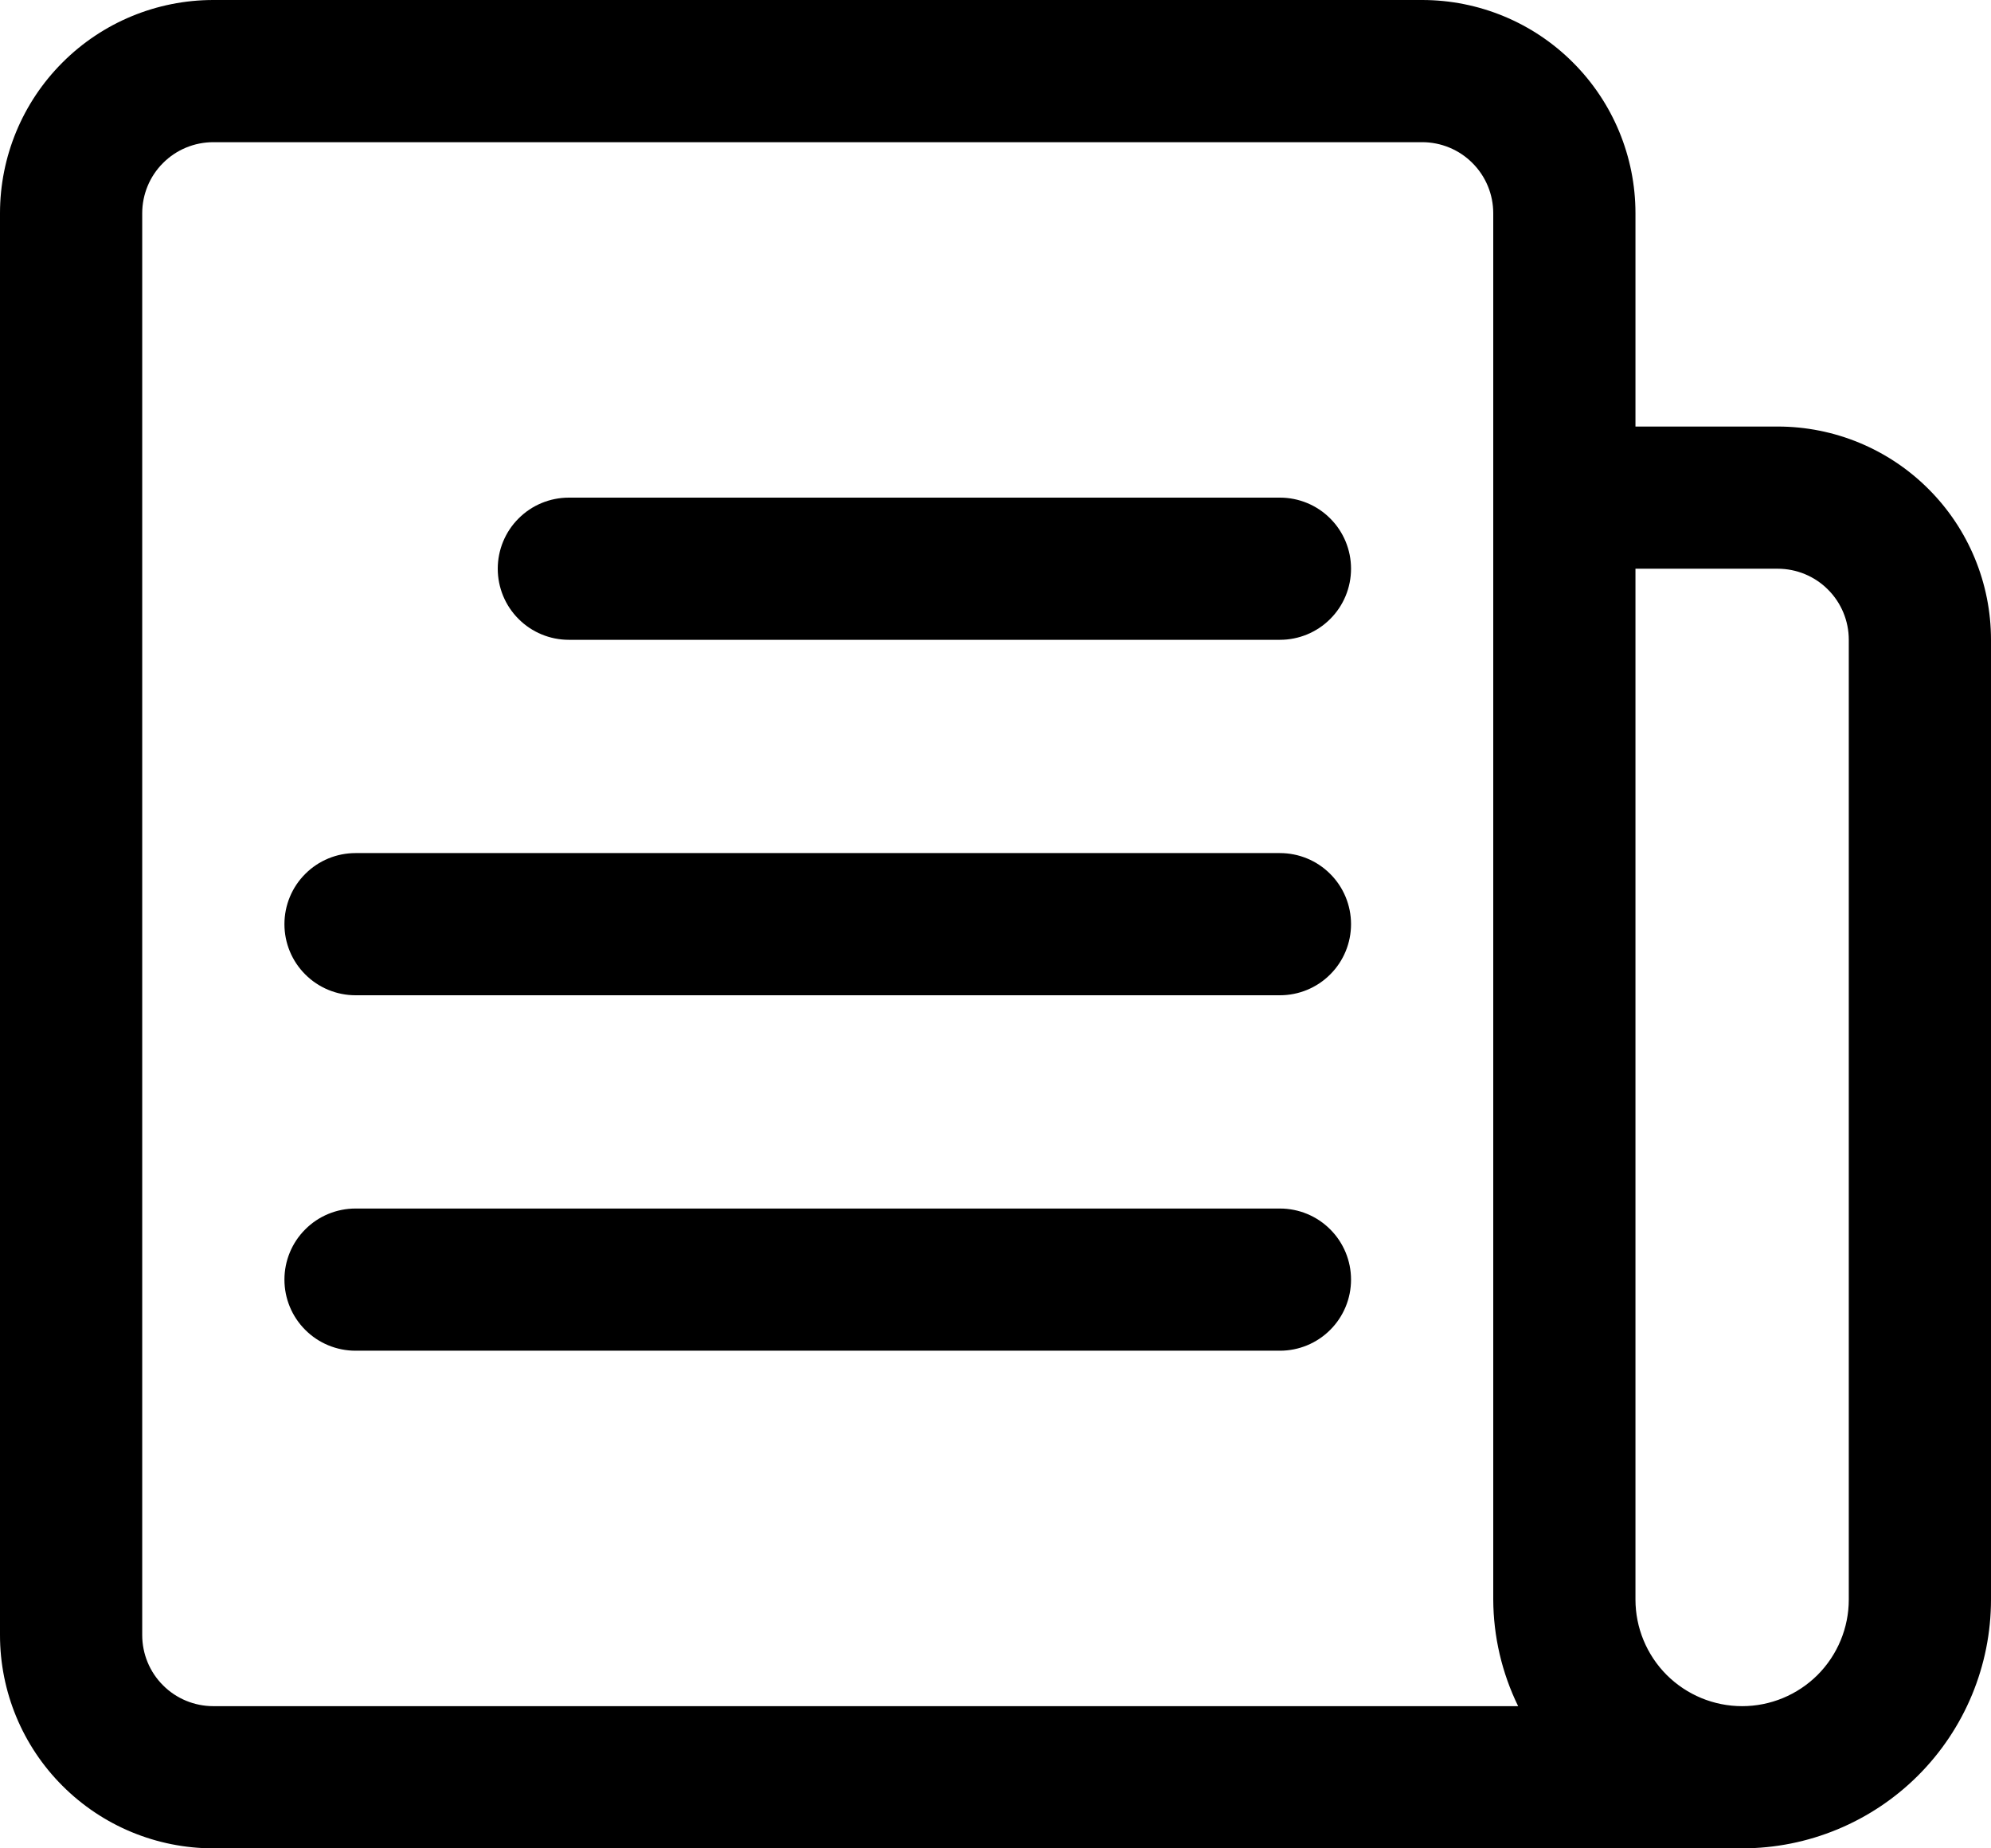 <svg width="28" height="26" viewBox="0 0 28 26" fill="none" xmlns="http://www.w3.org/2000/svg">
<path d="M25 6H23V3C23 2.204 22.684 1.441 22.121 0.879C21.559 0.316 20.796 0 20 0H3C2.204 0 1.441 0.316 0.879 0.879C0.316 1.441 0 2.204 0 3V23C0 23.796 0.316 24.559 0.879 25.121C1.441 25.684 2.204 26 3 26H24.5C25.428 26 26.319 25.631 26.975 24.975C27.631 24.319 28 23.428 28 22.5V9C28 8.204 27.684 7.441 27.121 6.879C26.559 6.316 25.796 6 25 6ZM2 23V3C2 2.735 2.105 2.48 2.293 2.293C2.48 2.105 2.735 2 3 2H20C20.265 2 20.52 2.105 20.707 2.293C20.895 2.48 21 2.735 21 3V22.5C21.002 23.02 21.122 23.533 21.35 24H3C2.735 24 2.48 23.895 2.293 23.707C2.105 23.52 2 23.265 2 23ZM26 22.5C26 22.898 25.842 23.279 25.561 23.561C25.279 23.842 24.898 24 24.5 24C24.102 24 23.721 23.842 23.439 23.561C23.158 23.279 23 22.898 23 22.5V8H25C25.265 8 25.52 8.105 25.707 8.293C25.895 8.48 26 8.735 26 9V22.5Z" fill="black"/>
<path d="M18 7H8C7.735 7 7.48 7.105 7.293 7.293C7.105 7.48 7 7.735 7 8C7 8.265 7.105 8.52 7.293 8.707C7.48 8.895 7.735 9 8 9H18C18.265 9 18.52 8.895 18.707 8.707C18.895 8.52 19 8.265 19 8C19 7.735 18.895 7.48 18.707 7.293C18.52 7.105 18.265 7 18 7ZM18 12H5C4.735 12 4.48 12.105 4.293 12.293C4.105 12.48 4 12.735 4 13C4 13.265 4.105 13.52 4.293 13.707C4.48 13.895 4.735 14 5 14H18C18.265 14 18.52 13.895 18.707 13.707C18.895 13.52 19 13.265 19 13C19 12.735 18.895 12.48 18.707 12.293C18.52 12.105 18.265 12 18 12ZM18 17H5C4.735 17 4.48 17.105 4.293 17.293C4.105 17.48 4 17.735 4 18C4 18.265 4.105 18.52 4.293 18.707C4.48 18.895 4.735 19 5 19H18C18.265 19 18.52 18.895 18.707 18.707C18.895 18.52 19 18.265 19 18C19 17.735 18.895 17.48 18.707 17.293C18.52 17.105 18.265 17 18 17Z" fill="black"/>
</svg>
